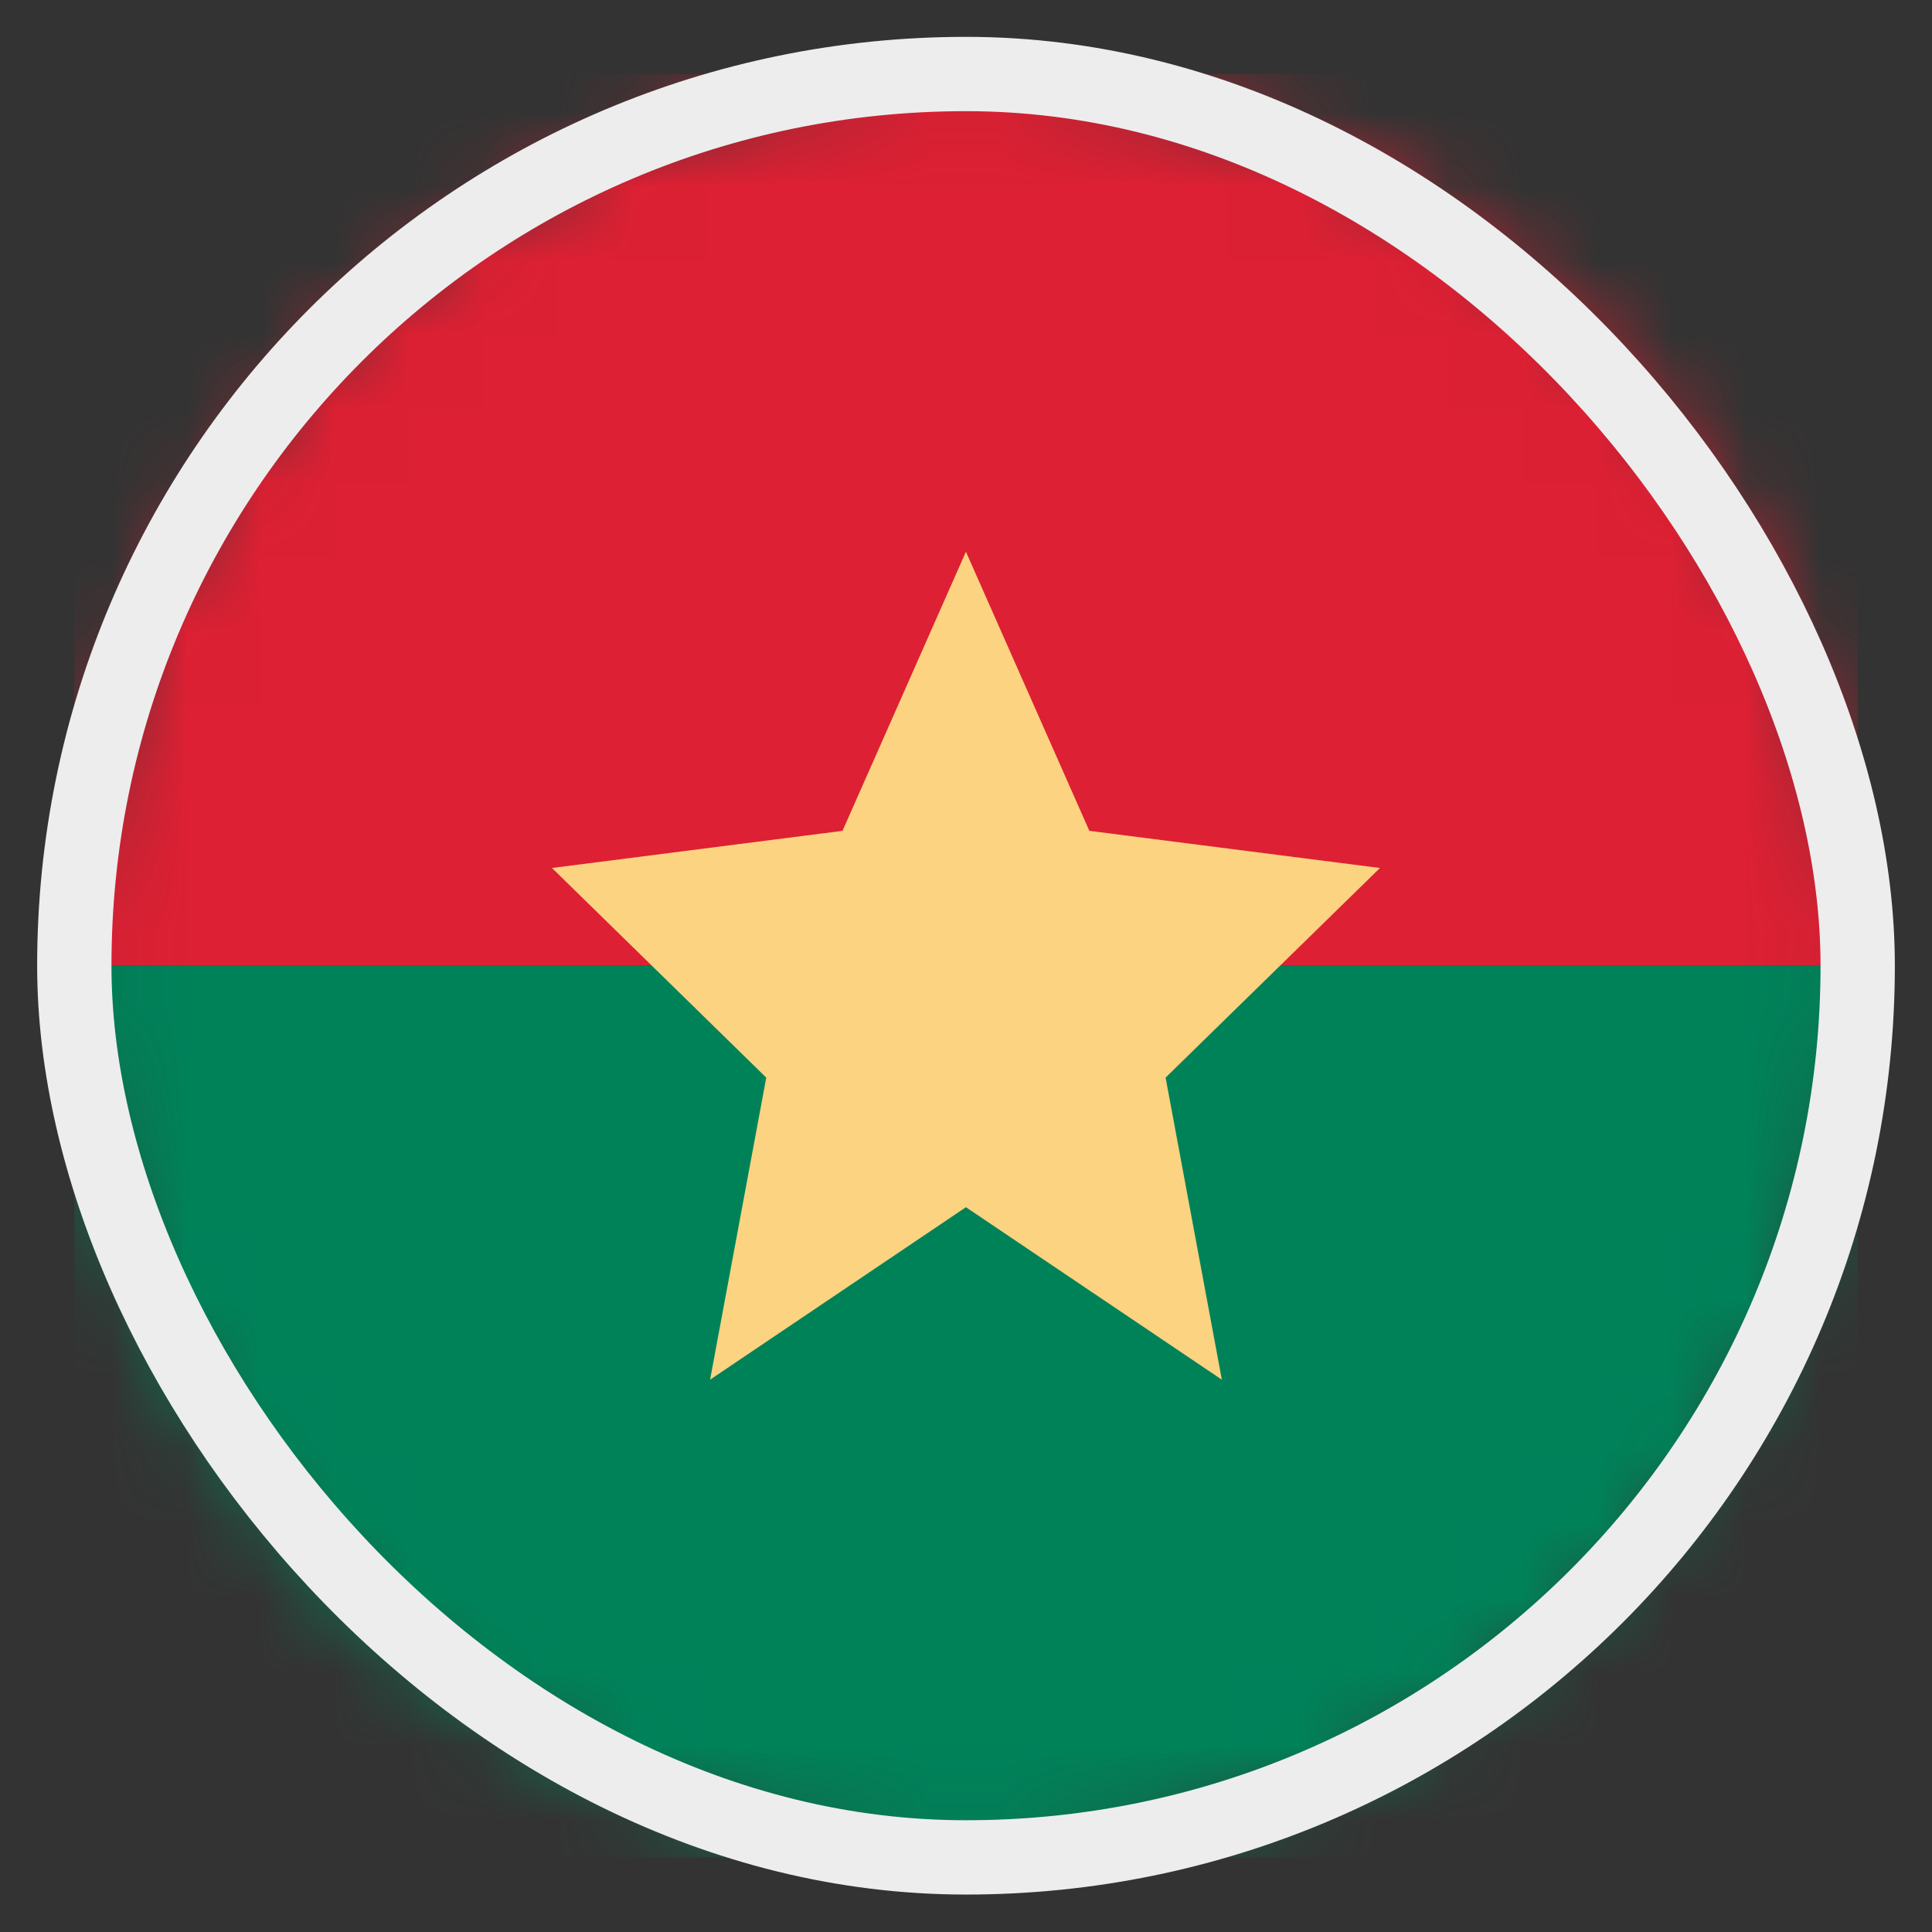 <svg width="26" height="26" viewBox="0 0 26 26" fill="none" xmlns="http://www.w3.org/2000/svg">
<rect x="0" y="0" width="26" height="26" fill="#333333" stroke="none"/>
<mask id="mask0_4812_146193" style="mask-type:alpha" maskUnits="userSpaceOnUse" x="1" y="0" width="24" height="25">
<circle cx="13" cy="12.996" r="12" fill="#D9D9D9"/>
</mask>
<g mask="url(#mask0_4812_146193)">
<rect x="1" y="24.996" width="12" height="24" transform="rotate(-90 1 24.996)" fill="#008259"/>
<rect x="1" y="12.996" width="12" height="24" transform="rotate(-90 1 12.996)" fill="#DD2033"/>
<path d="M12.999 7.425L11.338 11.181L7.428 11.681L10.312 14.502L9.556 18.567L12.999 16.246L16.443 18.567L15.686 14.502L18.571 11.681L14.66 11.181L12.999 7.425Z" fill="#FBD381"/>
</g>
<rect x="1" y="0.996" width="24" height="24" rx="12" stroke="#EDEDED"/>
</svg>
